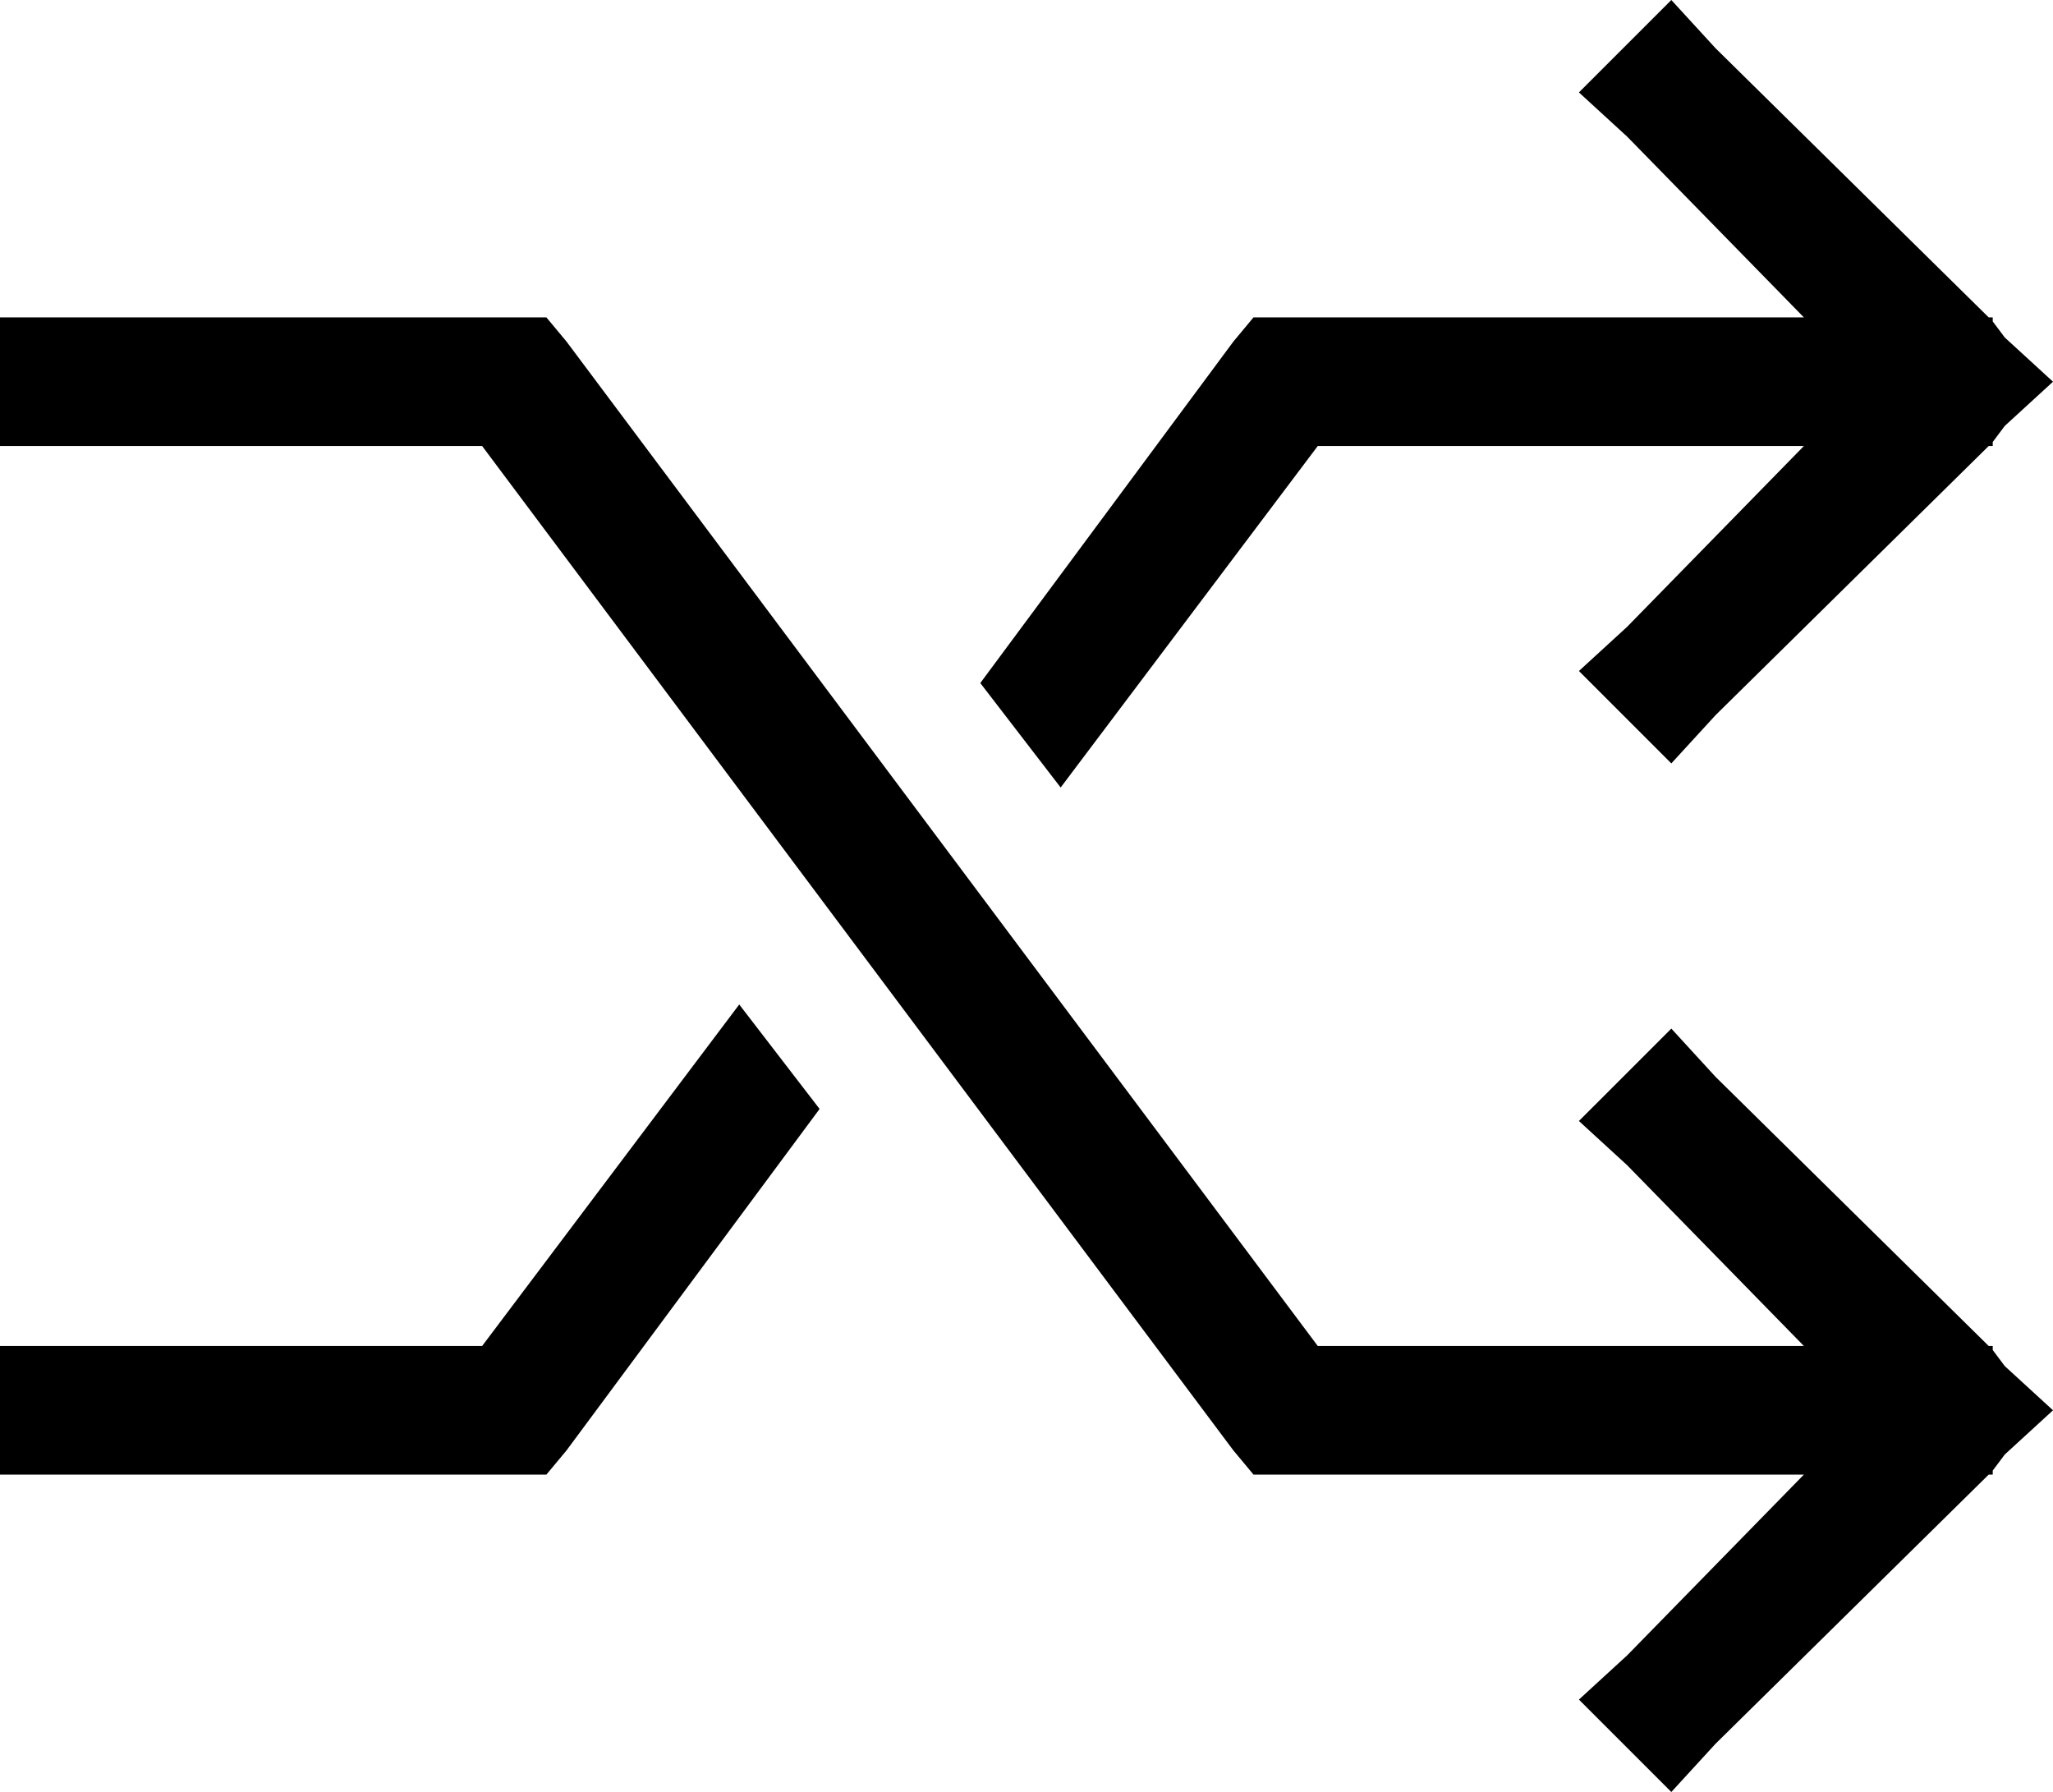 <svg viewBox="0 0 511 446">
  <path
    d="M 427 12 L 416 0 L 393 23 L 405 34 L 449 79 L 400 79 L 320 79 L 312 79 L 307 85 L 244 170 L 264 196 L 328 111 L 400 111 L 449 111 L 405 156 L 393 167 L 416 190 L 427 178 L 495 111 L 496 111 L 496 110 L 499 106 L 511 95 L 499 84 L 496 80 L 496 79 L 495 79 L 427 12 L 427 12 Z M 120 335 L 16 335 L 0 335 L 0 367 L 16 367 L 128 367 L 136 367 L 141 361 L 204 276 L 184 250 L 120 335 L 120 335 Z M 416 446 L 427 434 L 495 367 L 496 367 L 496 366 L 499 362 L 511 351 L 499 340 L 496 336 L 496 335 L 495 335 L 427 268 L 416 256 L 393 279 L 405 290 L 449 335 L 400 335 L 328 335 L 141 85 L 136 79 L 128 79 L 16 79 L 0 79 L 0 111 L 16 111 L 120 111 L 307 361 L 312 367 L 320 367 L 400 367 L 449 367 L 405 412 L 393 423 L 416 446 L 416 446 Z"
  />
</svg>